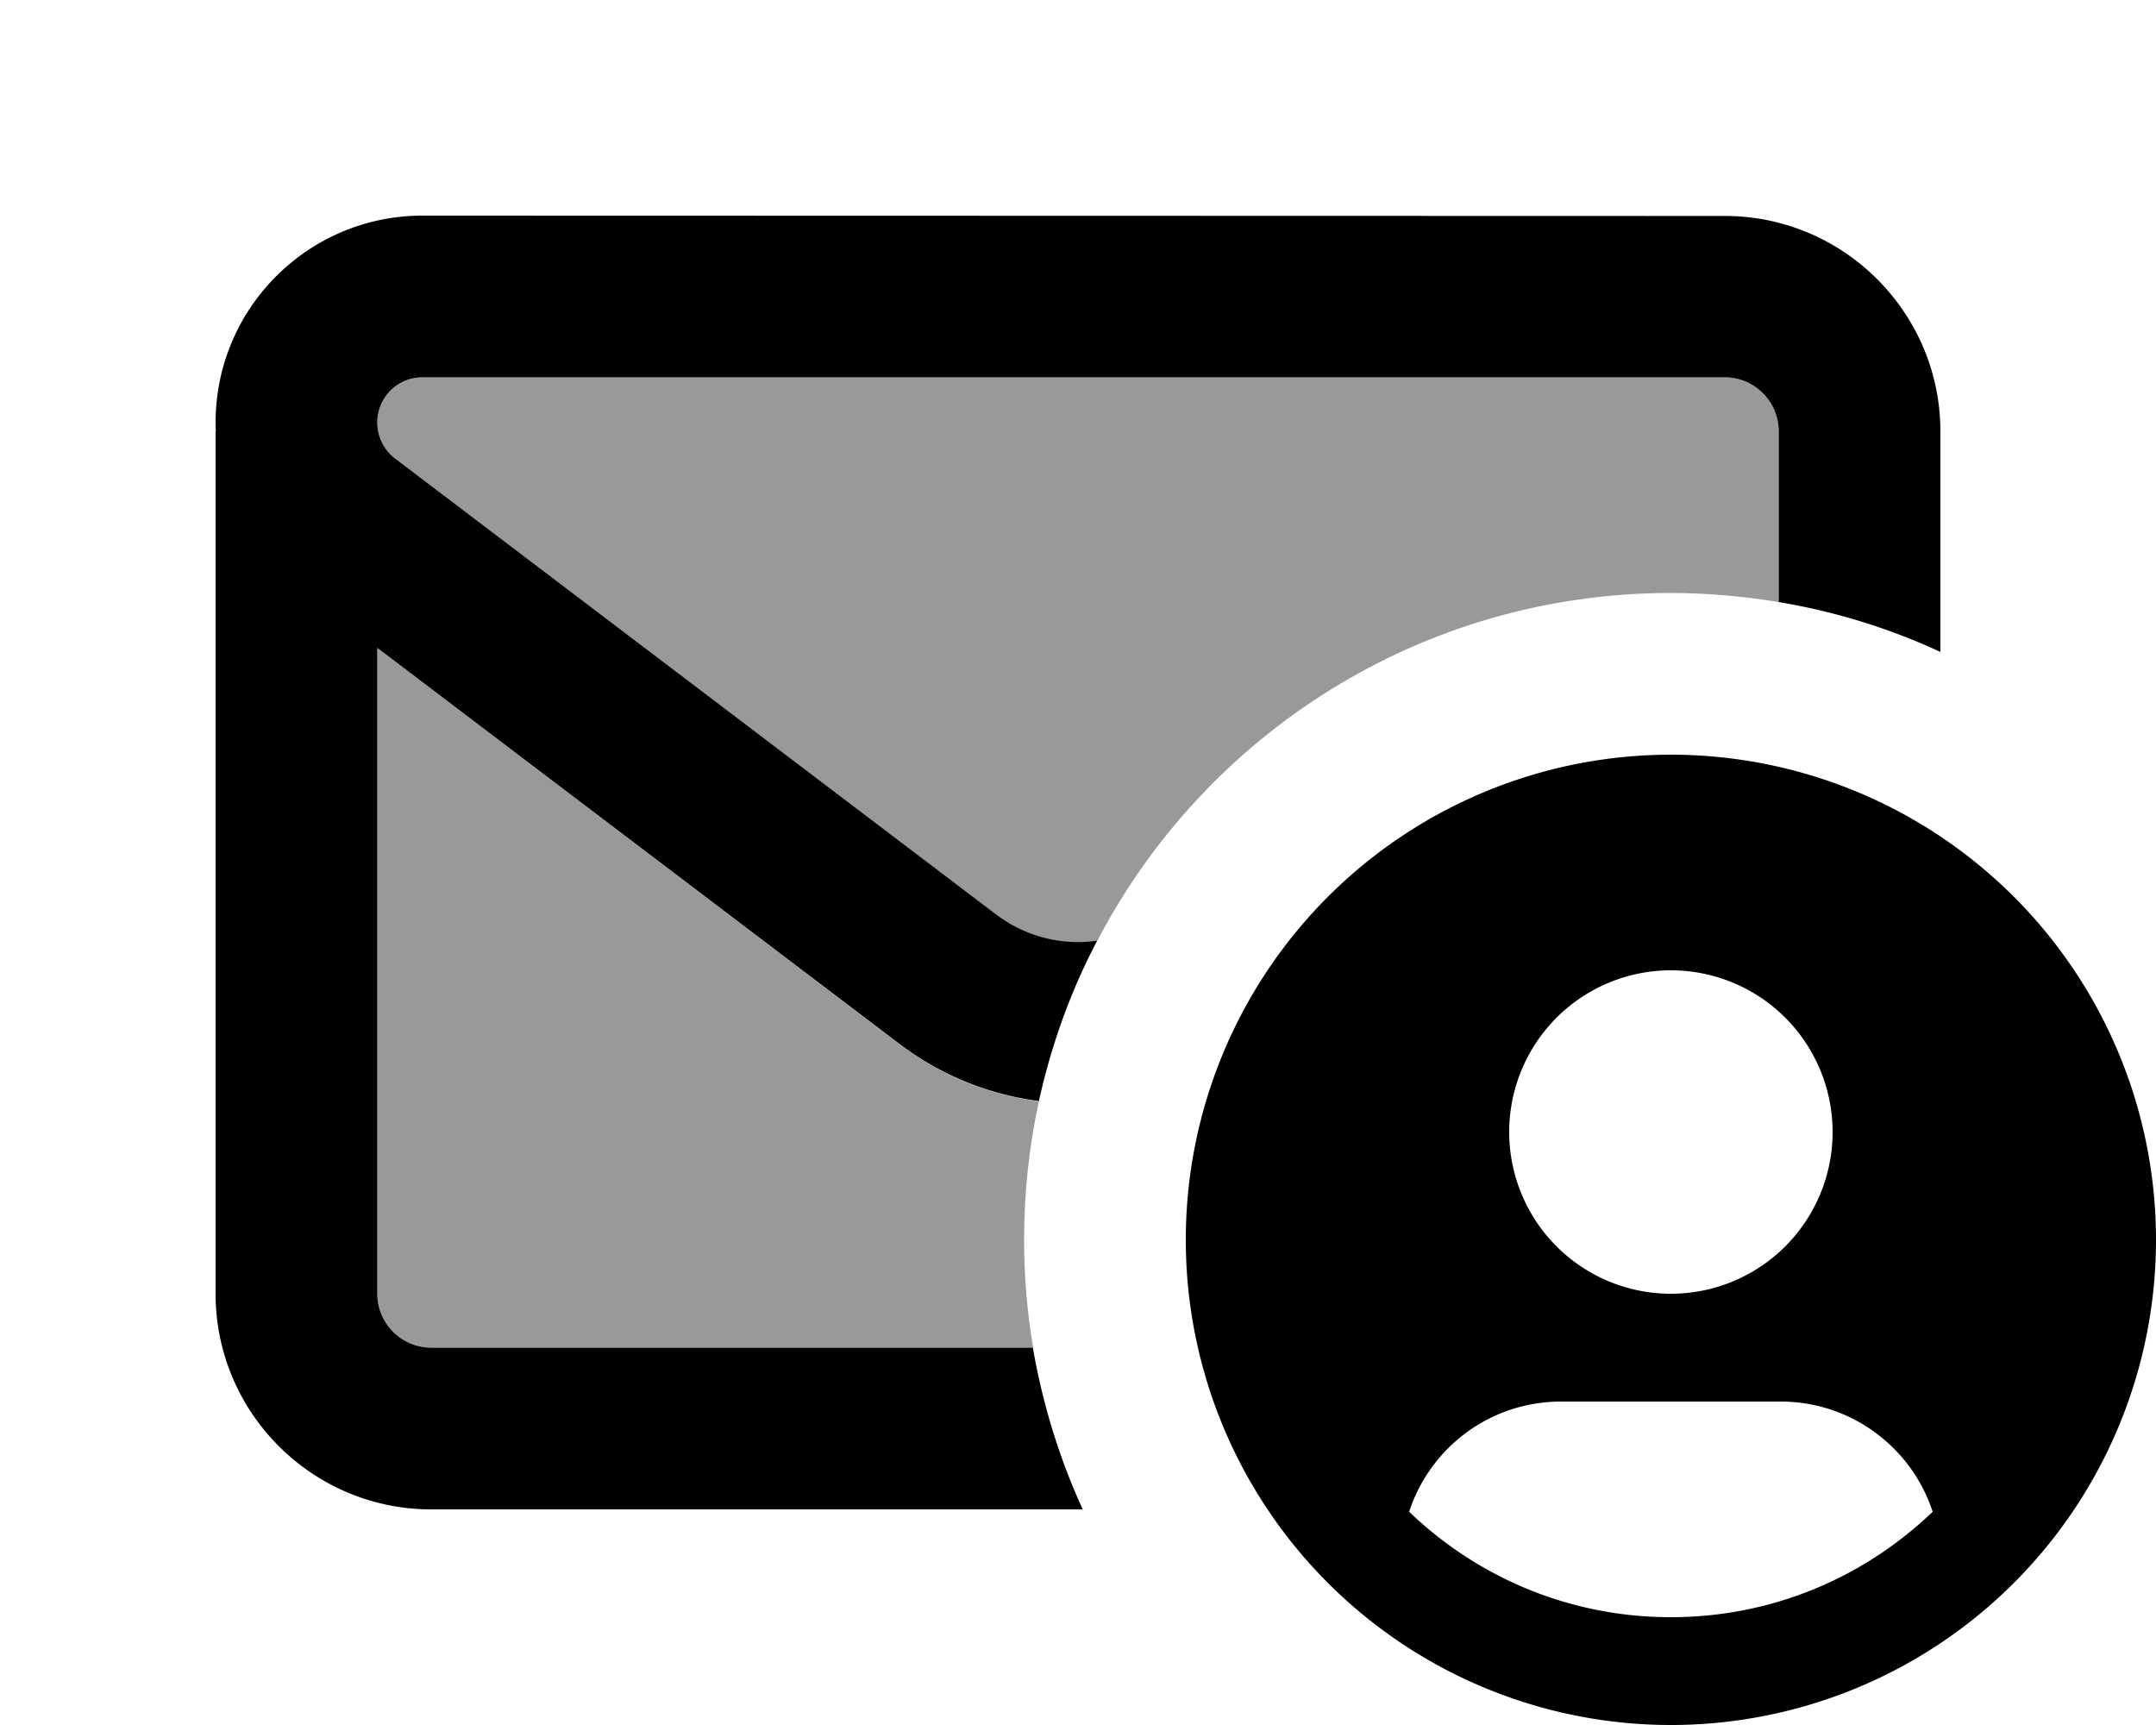 <svg fill="currentColor" xmlns="http://www.w3.org/2000/svg" viewBox="0 0 640 512"><!--! Font Awesome Pro 7.0.1 by @fontawesome - https://fontawesome.com License - https://fontawesome.com/license (Commercial License) Copyright 2025 Fonticons, Inc. --><path opacity=".4" fill="currentColor" d="M112 125.4c0-7.4 6-13.4 13.4-13.4L512 112c8.8 0 16 7.2 16 16l0 50.7c-10.4-1.7-21.1-2.7-32-2.7-74 0-138.3 41.9-170.3 103.3-10.3 1.5-21.1-1.1-29.9-7.7L117.3 136.1c-3.3-2.5-5.3-6.5-5.3-10.7zm0 66.9L266.8 309.8c12.5 9.5 26.8 15.2 41.6 17.1-2.9 13.2-4.4 27-4.4 41.1 0 10.9 .9 21.6 2.7 32L128 400c-8.8 0-16-7.2-16-16l0-191.7z"/><path fill="currentColor" d="M125.4 64c-33.9 0-61.4 27.5-61.4 61.4 0 .9 0 1.7 .1 2.6l-.1 0 0 256c0 35.3 28.7 64 64 64l193.4 0c-6.9-15.1-11.9-31.2-14.8-48L128 400c-8.8 0-16-7.2-16-16l0-191.7 154.8 117.4c12.5 9.5 26.8 15.2 41.6 17.1 3.7-16.8 9.5-32.8 17.3-47.6-10.3 1.5-21.1-1.1-29.9-7.7L117.3 136.1c-3.3-2.5-5.3-6.5-5.3-10.7 0-7.4 6-13.4 13.4-13.4L512 112c8.8 0 16 7.2 16 16l0 50.7c16.8 2.8 32.9 7.8 48 14.8l0-65.4c0-35.3-28.7-64-64-64L125.4 64zM640 368a144 144 0 1 0 -288 0 144 144 0 1 0 288 0zm-66.3 80.7C553.5 468.1 526.2 480 496 480s-57.5-11.9-77.7-31.3c6.2-19 24-32.7 45.1-32.7l65.2 0c21 0 38.9 13.7 45.1 32.7zM448 336a48 48 0 1 1 96 0 48 48 0 1 1 -96 0z"/></svg>